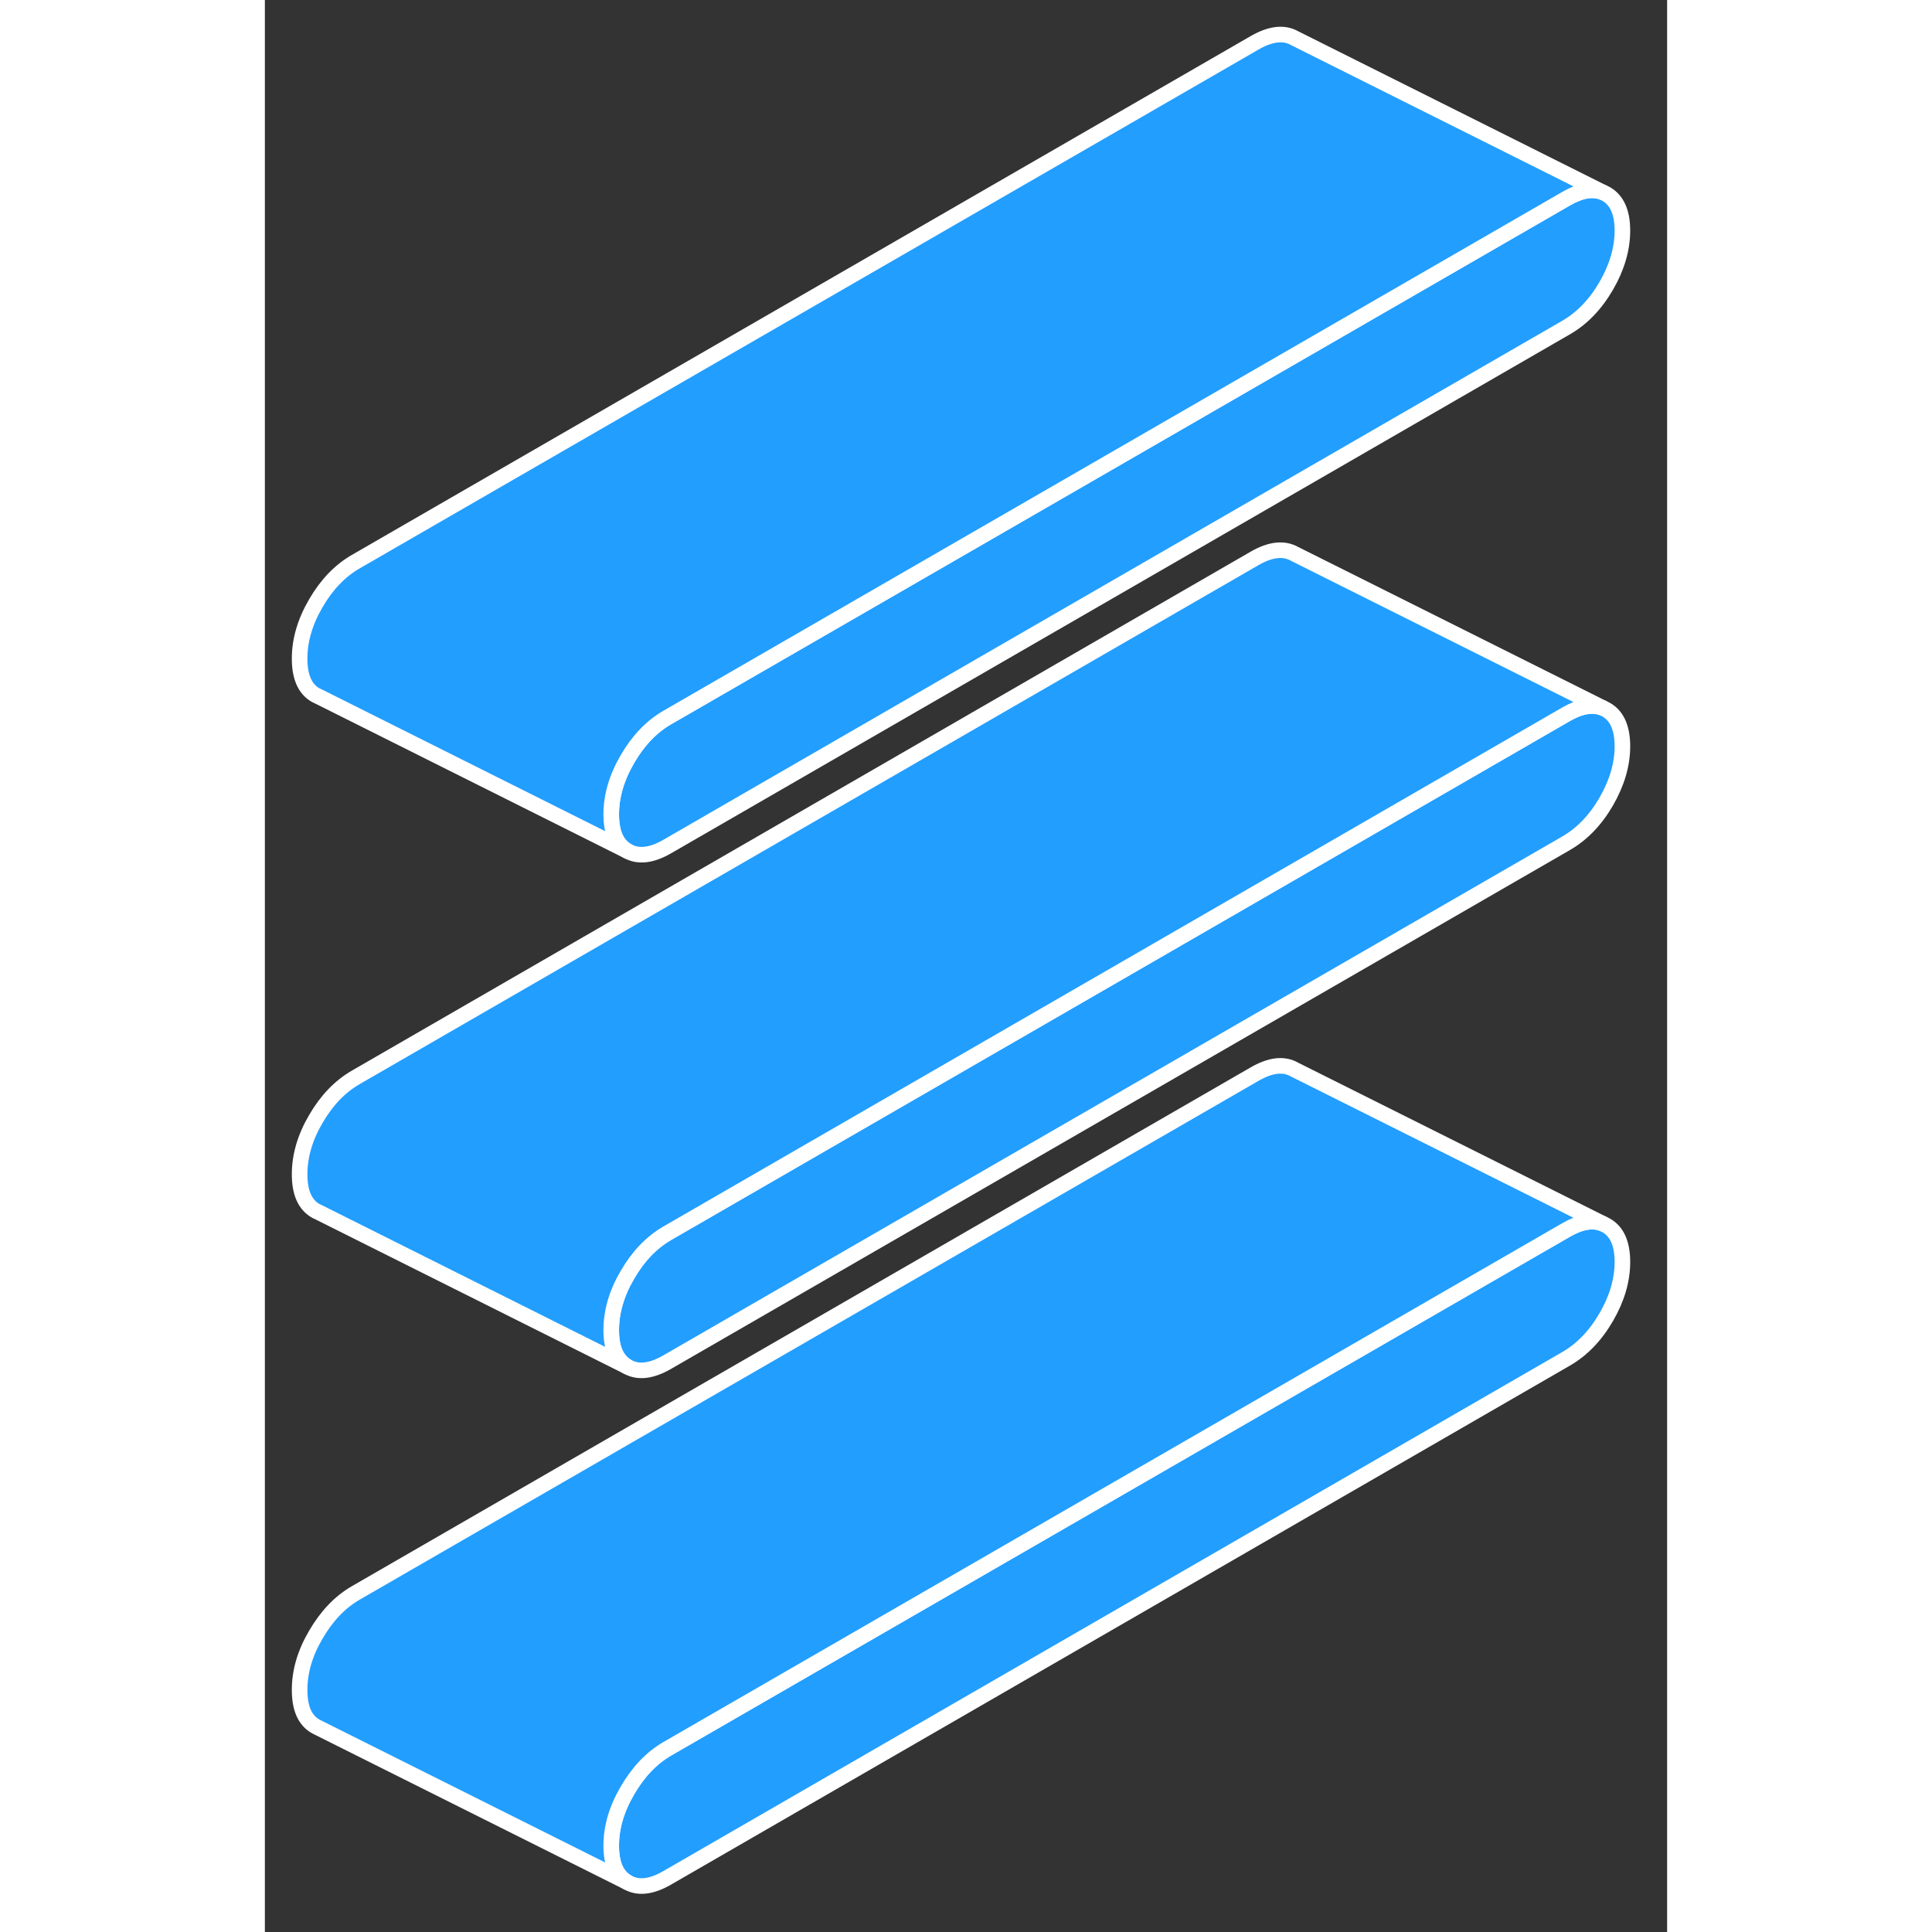 <svg width="48" height="48" viewBox="0 0 90 124" fill="#229EFF" xmlns="http://www.w3.org/2000/svg" stroke-width="1px" stroke-linecap="round" stroke-linejoin="round"><rect x="0" y="0" width="90" height="124" fill="#333333" stroke="none"/><path d="M87.13 81C87.13 82.17 86.78 83.35 86.09 84.54C85.4 85.73 84.54 86.62 83.52 87.21L25.83 120.52C24.81 121.11 23.96 121.21 23.27 120.81C22.57 120.42 22.23 119.64 22.23 118.46C22.23 117.28 22.57 116.11 23.27 114.92C23.96 113.73 24.81 112.83 25.83 112.24L83.52 78.94C84.42 78.42 85.2 78.28 85.85 78.53L86.09 78.65C86.78 79.04 87.13 79.82 87.13 81Z" stroke="white" stroke-linejoin="round"/><path d="M87.13 47.9C87.13 49.07 86.78 50.25 86.09 51.45C85.4 52.64 84.54 53.53 83.52 54.12L25.83 87.42C24.81 88.01 23.96 88.11 23.27 87.72C22.57 87.32 22.23 86.54 22.23 85.37C22.23 84.2 22.57 83.01 23.27 81.82C23.96 80.63 24.81 79.74 25.83 79.15L83.52 45.84C84.42 45.32 85.2 45.19 85.85 45.43L86.09 45.55C86.78 45.94 87.13 46.73 87.13 47.9Z" stroke="white" stroke-linejoin="round"/><path d="M87.13 14.8C87.13 15.97 86.78 17.16 86.09 18.35C85.4 19.54 84.54 20.43 83.52 21.02L25.83 54.33C24.81 54.92 23.96 55.01 23.27 54.62C22.57 54.23 22.23 53.44 22.23 52.27C22.23 51.1 22.57 49.92 23.27 48.72C23.96 47.53 24.81 46.64 25.83 46.05L83.52 12.75C84.44 12.22 85.23 12.08 85.88 12.35L86.09 12.45C86.78 12.85 87.13 13.63 87.13 14.8Z" stroke="white" stroke-linejoin="round"/><path d="M85.88 12.35C85.23 12.08 84.44 12.22 83.52 12.75L25.83 46.05C24.81 46.64 23.96 47.53 23.27 48.72C22.57 49.92 22.23 51.1 22.23 52.27C22.23 53.44 22.57 54.23 23.27 54.62L3.48 44.72L3.27 44.62C2.57 44.23 2.23 43.44 2.23 42.27C2.23 41.1 2.57 39.92 3.27 38.72C3.96 37.53 4.81 36.64 5.83 36.05L63.52 2.75C64.54 2.16 65.4 2.06 66.09 2.45L85.88 12.35Z" stroke="white" stroke-linejoin="round"/><path d="M85.85 45.43C85.2 45.19 84.42 45.32 83.52 45.84L25.83 79.15C24.81 79.74 23.96 80.63 23.27 81.82C22.57 83.01 22.23 84.19 22.23 85.37C22.23 86.55 22.57 87.32 23.27 87.72L3.48 77.82L3.27 77.72C2.57 77.32 2.23 76.54 2.23 75.37C2.23 74.2 2.57 73.01 3.27 71.82C3.96 70.63 4.81 69.74 5.83 69.15L63.52 35.84C64.54 35.25 65.4 35.16 66.09 35.55L85.85 45.43Z" stroke="white" stroke-linejoin="round"/><path d="M85.85 78.53C85.2 78.28 84.42 78.42 83.52 78.94L25.83 112.24C24.81 112.83 23.96 113.73 23.27 114.92C22.57 116.11 22.23 117.29 22.23 118.46C22.23 119.63 22.57 120.42 23.27 120.81L3.51 110.93L3.27 110.81C2.57 110.42 2.23 109.64 2.23 108.46C2.23 107.28 2.57 106.11 3.27 104.92C3.96 103.73 4.81 102.83 5.83 102.24L63.52 68.94C64.54 68.35 65.4 68.25 66.09 68.65L85.85 78.53Z" stroke="white" stroke-linejoin="round"/></svg>